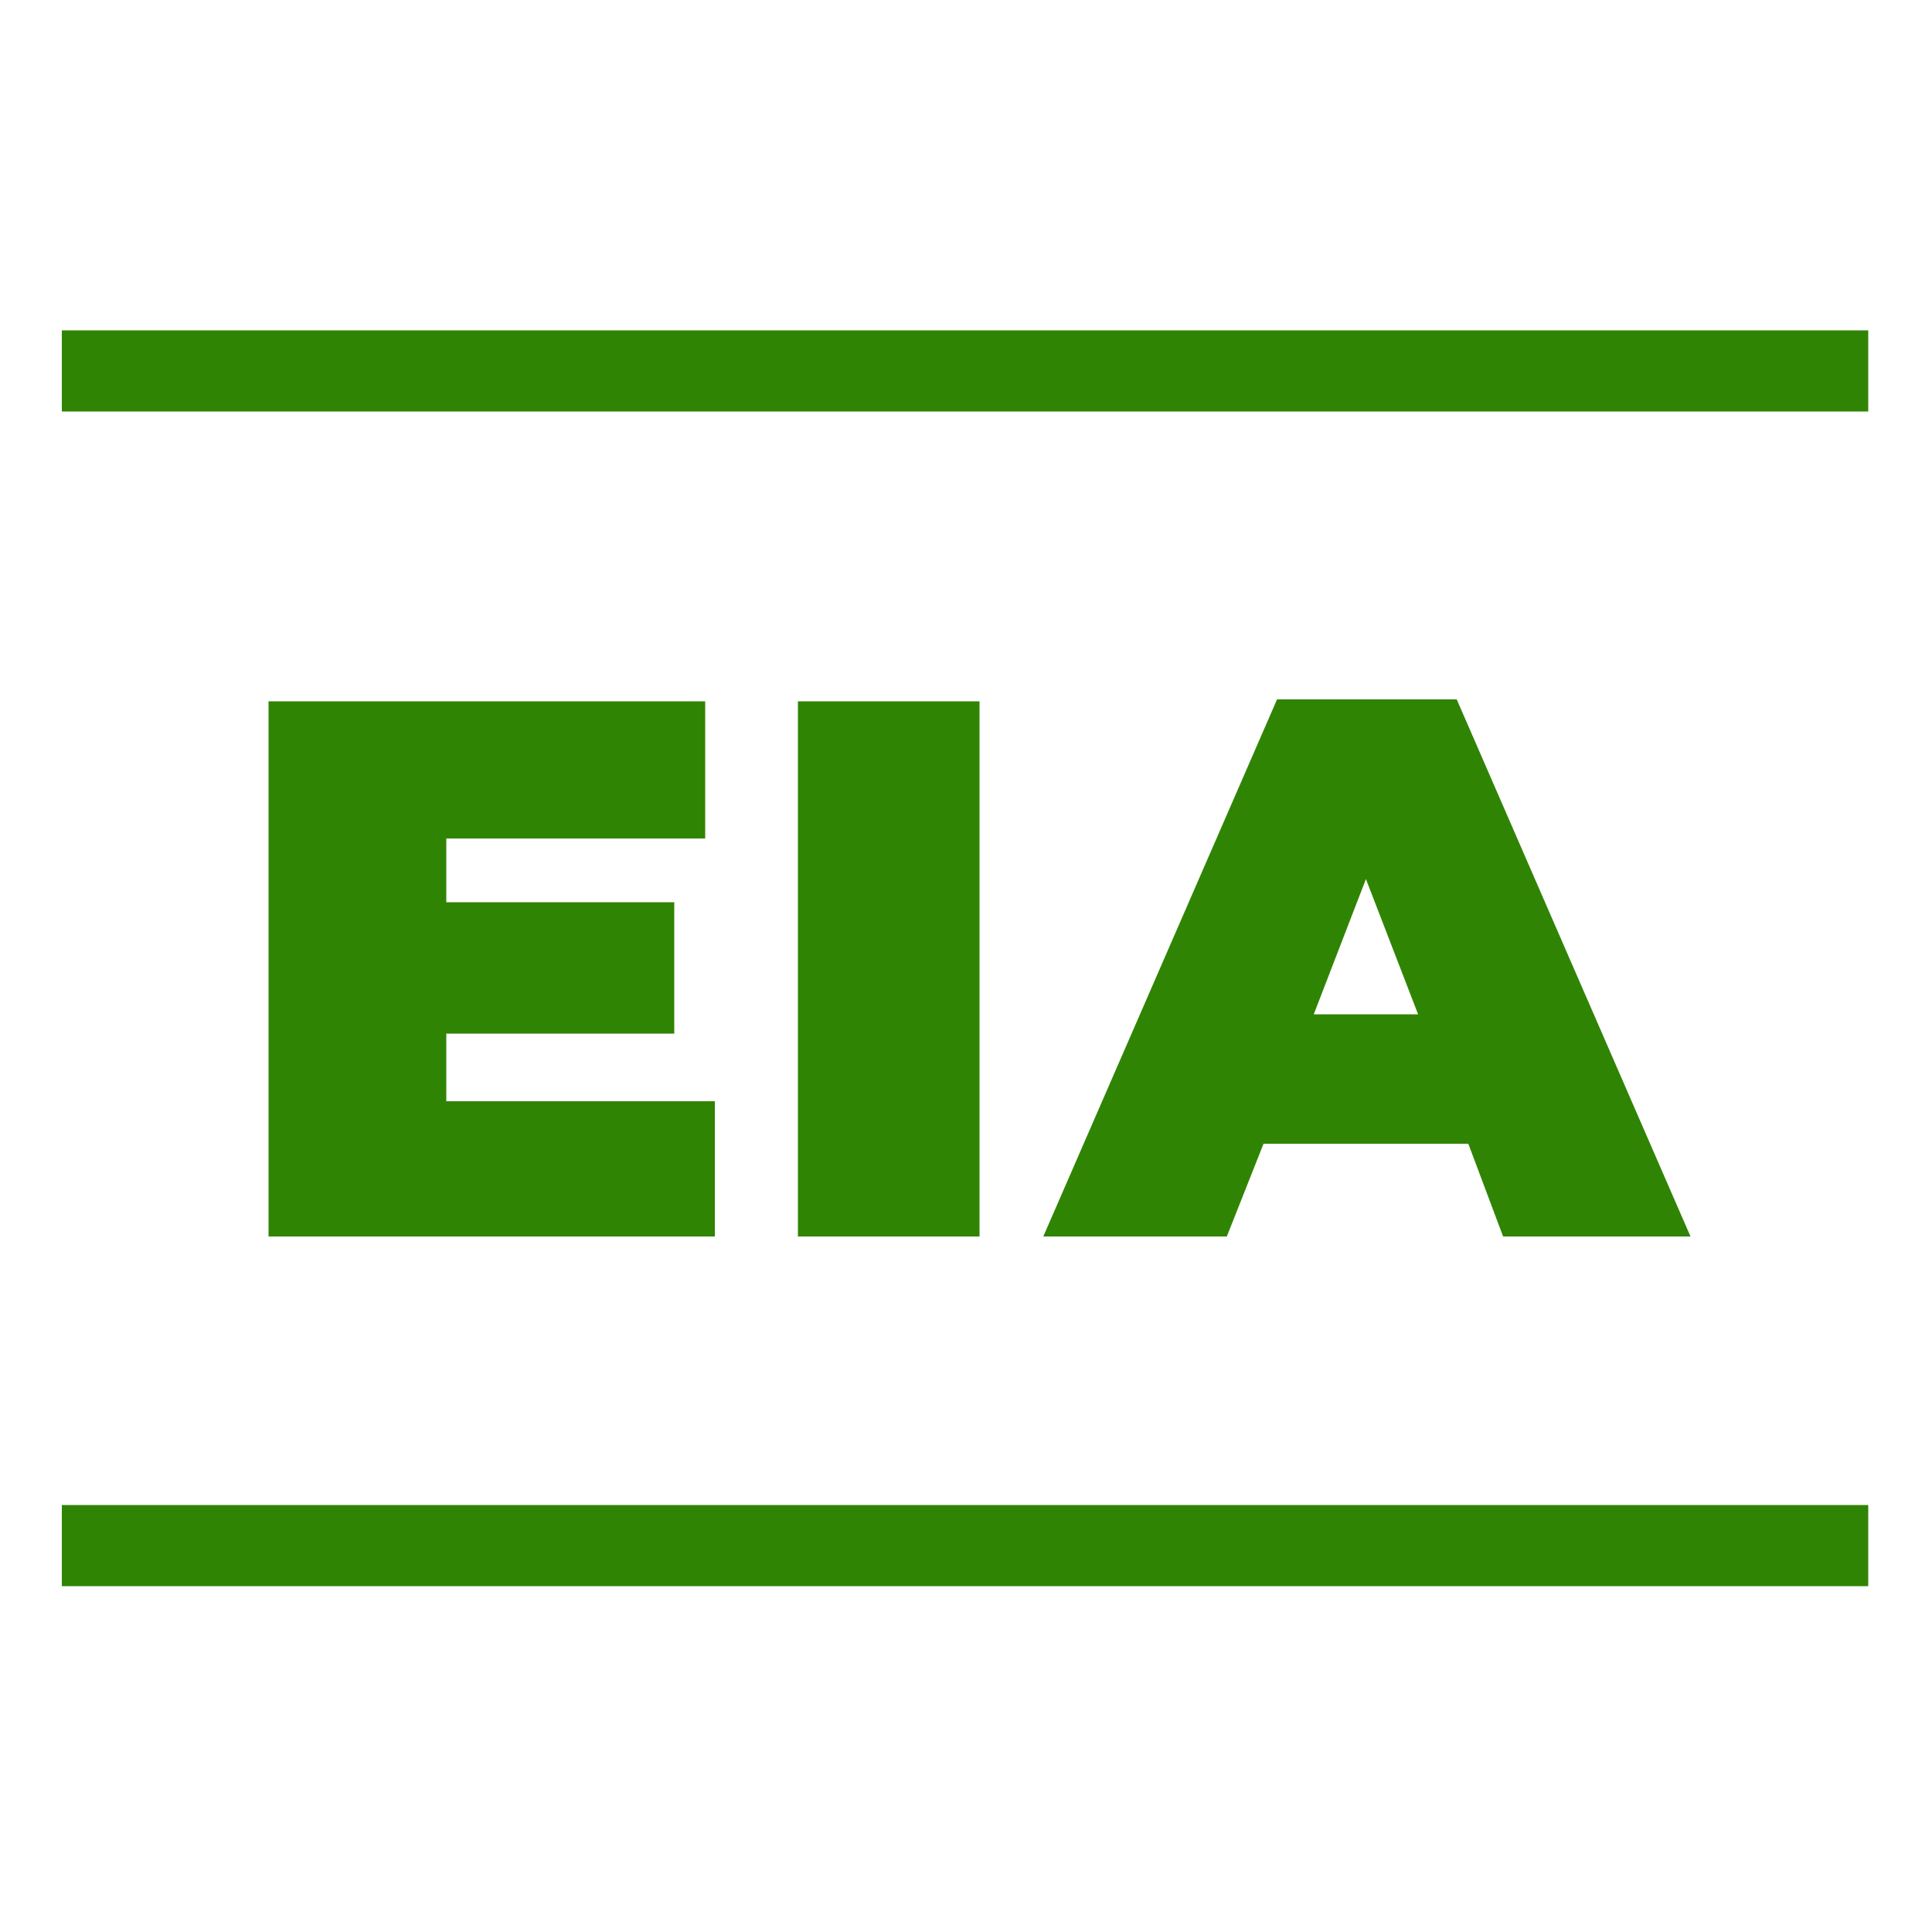 <svg xmlns="http://www.w3.org/2000/svg" xmlns:xlink="http://www.w3.org/1999/xlink" id="Layer_1" x="0px" y="0px" viewBox="0 0 100 100" style="enable-background:new 0 0 100 100;" xml:space="preserve">
<style type="text/css">
	.st0{fill:#308403;}
</style>
<g>
	<g>
		<path class="st0" d="M37,57v7H13.9V36.3h22.6v7.1H23.1v3.3h11.8v6.8H23.1V57H37z"></path>
		<path class="st0" d="M76,59.2H65.4L63.5,64H54l12.1-27.8h9.3L87.5,64h-9.7L76,59.2z M73.4,52.5l-2.7-7l-2.7,7H73.4z"></path>
		<path class="st0" d="M41.3,36.3h9.4V64h-9.4V36.3z"></path>
	</g>
	<g>
		<rect x="3.2" y="17.1" class="st0" width="93.5" height="4.2"></rect>
	</g>
	<g>
		<rect x="3.2" y="77.9" class="st0" width="93.5" height="4.2"></rect>
	</g>
</g>
</svg>